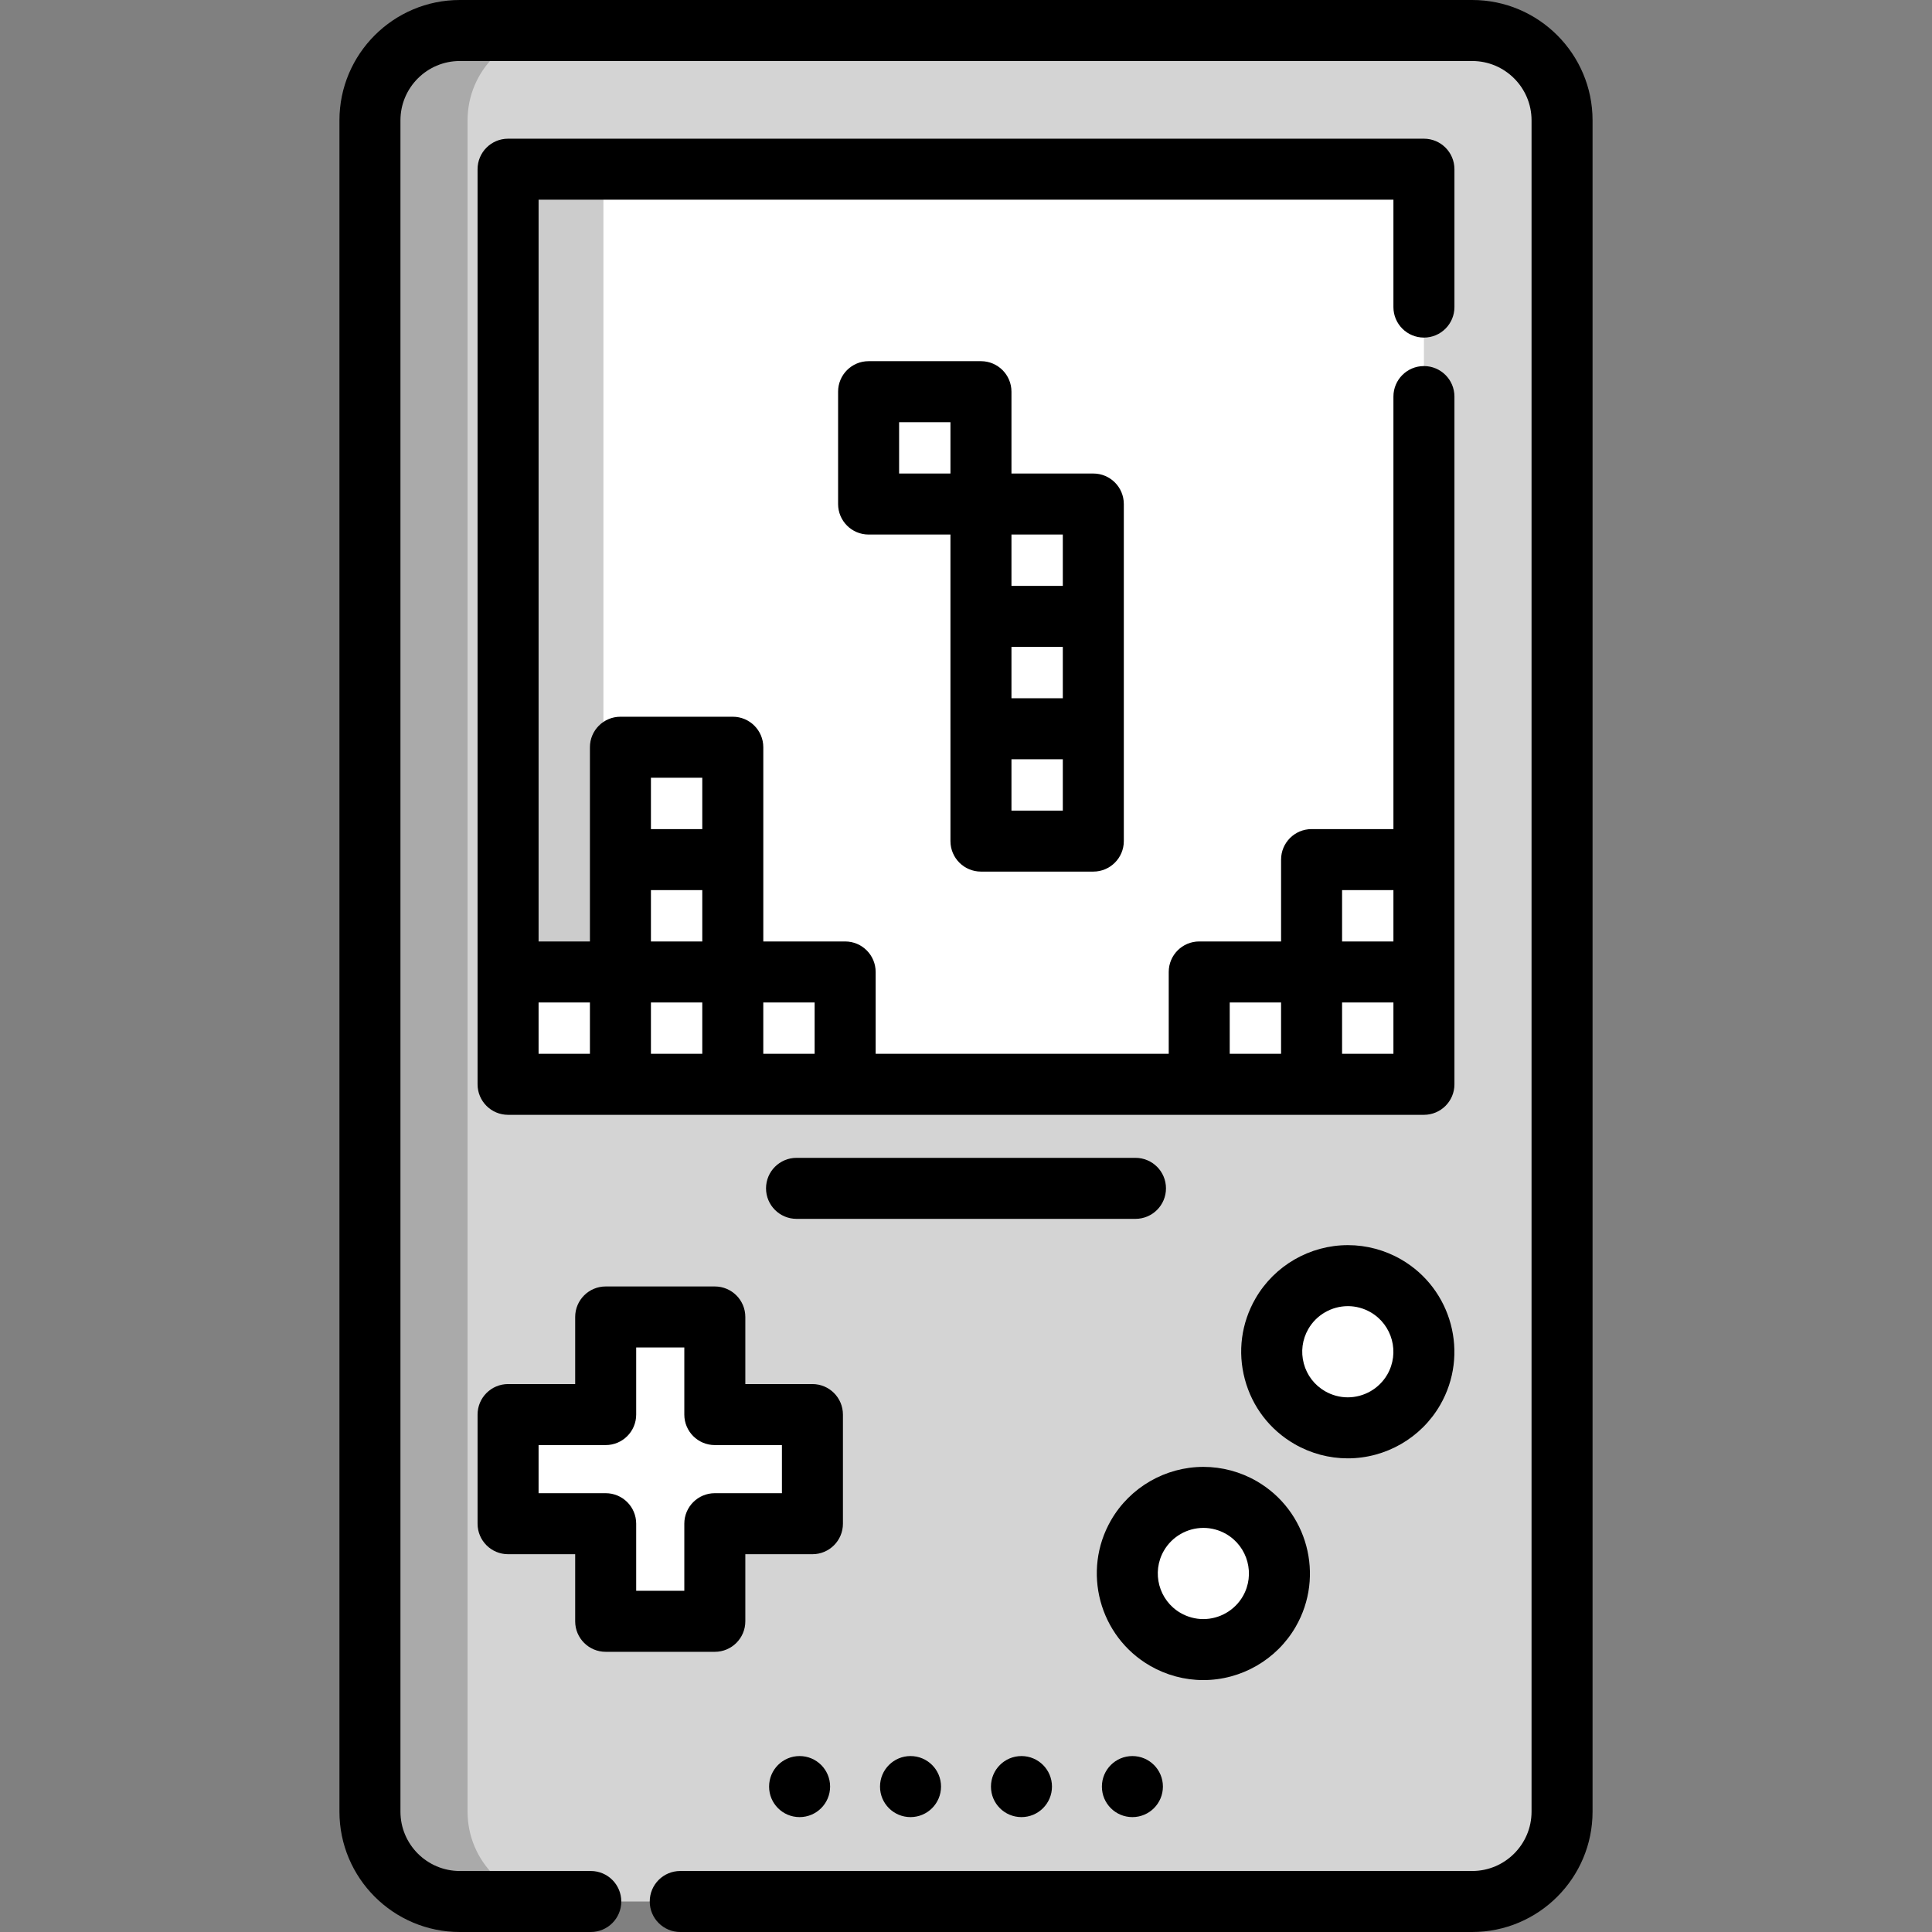 <!DOCTYPE svg PUBLIC "-//W3C//DTD SVG 1.1//EN" "http://www.w3.org/Graphics/SVG/1.1/DTD/svg11.dtd">
<!-- Uploaded to: SVG Repo, www.svgrepo.com, Transformed by: SVG Repo Mixer Tools -->
<svg version="1.1" id="Layer_1" xmlns="http://www.w3.org/2000/svg" xmlns:xlink="http://www.w3.org/1999/xlink" viewBox="0 0 512 512" xml:space="preserve" width="800px" height="800px" fill="#000000">
<rect x="0" y="0" width="512" height="512" fill="#808080" stroke="none"/>
<g id="SVGRepo_bgCarrier" stroke-width="0"/>
<g id="SVGRepo_tracerCarrier" stroke-linecap="round" stroke-linejoin="round"/>
<g id="SVGRepo_iconCarrier"> <path style="fill:#d4d4d4;" d="M156.563,503.916h-34.716c-13.147,0-23.809-10.66-23.809-23.807V31.892 c0-13.148,10.661-23.807,23.809-23.807h268.307c13.147,0,23.806,10.659,23.806,23.807v448.217c0,13.147-10.659,23.807-23.806,23.807 H180.272"/> <polyline style="fill:#ffffff;" points="377.355,105.095 377.355,287.355 134.645,287.355 134.645,44.84 377.355,44.84 377.355,81.381 "/> <g style="opacity:0.2;"> <rect x="134.651" y="44.84" style="fill:#000000;" width="25.26" height="242.516"/> </g> <g> <rect x="230.184" y="103.801" style="fill:#ffffff;" width="29.775" height="29.775"/> <rect x="259.967" y="133.573" style="fill:#ffffff;" width="29.777" height="29.775"/> <rect x="259.967" y="163.344" style="fill:#ffffff;" width="29.777" height="29.775"/> <rect x="259.967" y="193.126" style="fill:#ffffff;" width="29.777" height="29.775"/> <rect x="134.651" y="257.585" style="fill:#ffffff;" width="29.775" height="29.776"/> <rect x="164.422" y="257.585" style="fill:#ffffff;" width="29.775" height="29.776"/> <rect x="164.422" y="227.802" style="fill:#ffffff;" width="29.775" height="29.776"/> <rect x="164.422" y="198.031" style="fill:#ffffff;" width="29.775" height="29.776"/> <rect x="194.194" y="257.585" style="fill:#ffffff;" width="29.775" height="29.776"/> <rect x="347.578" y="227.802" style="fill:#ffffff;" width="29.775" height="29.776"/> <rect x="317.806" y="257.585" style="fill:#ffffff;" width="29.775" height="29.776"/> <rect x="347.578" y="257.585" style="fill:#ffffff;" width="29.775" height="29.776"/> </g> <g style="opacity:0.2;"> <path style="fill:#000000;" d="M123.908,480.108V31.892c0-13.148,10.661-23.807,23.809-23.807h-25.869 c-13.147,0-23.809,10.659-23.809,23.807v448.217c0,13.147,10.661,23.807,23.809,23.807h25.869 C134.57,503.916,123.908,493.255,123.908,480.108z"/> </g> <g> <circle style="fill:#ffffff;" cx="357.182" cy="358.228" r="20.164"/> <circle style="fill:#ffffff;" cx="318.906" cy="416.994" r="20.164"/> </g> <polygon style="fill:#ffffff;" points="215.302,374.877 189.435,374.877 189.435,349.009 160.513,349.009 160.513,374.877 134.645,374.877 134.645,403.798 160.513,403.798 160.513,429.665 189.435,429.665 189.435,403.798 215.302,403.798 "/> <g> <path style="fill:#000000;" d="M203.818,473.458v0.023c0,4.466,3.618,8.072,8.084,8.072c4.466,0,8.084-3.63,8.084-8.096 c0-4.466-3.618-8.084-8.084-8.084C207.437,465.372,203.818,468.993,203.818,473.458z"/> <path style="fill:#000000;" d="M292.016,473.458v0.023c0,4.466,3.618,8.072,8.084,8.072s8.084-3.63,8.084-8.096 c0-4.466-3.618-8.084-8.084-8.084S292.016,468.993,292.016,473.458z"/> <path style="fill:#000000;" d="M262.616,473.458v0.023c0,4.466,3.618,8.072,8.084,8.072s8.084-3.63,8.084-8.096 c0-4.466-3.618-8.084-8.084-8.084S262.616,468.993,262.616,473.458z"/> <path style="fill:#000000;" d="M233.215,473.458v0.023c0,4.466,3.618,8.072,8.084,8.072c4.466,0,8.084-3.63,8.084-8.096 c0-4.466-3.618-8.084-8.084-8.084C236.834,465.372,233.215,468.993,233.215,473.458z"/> <path style="fill:#000000;" d="M390.155,0H121.847c-17.585,0-31.893,14.307-31.893,31.892v448.217 c0,17.585,14.307,31.892,31.893,31.892h34.716c4.466,0,8.084-3.618,8.084-8.084s-3.618-8.084-8.084-8.084h-34.716 c-8.671,0-15.724-7.054-15.724-15.723V31.892c0-8.67,7.054-15.723,15.724-15.723h268.307c8.669,0,15.722,7.054,15.722,15.723 v448.217c0,8.669-7.053,15.723-15.722,15.723H180.272c-4.466,0-8.084,3.618-8.084,8.084s3.618,8.084,8.084,8.084h209.882 c17.584,0,31.891-14.307,31.891-31.892V31.892C422.045,14.307,407.738,0,390.155,0z"/> <path style="fill:#000000;" d="M377.355,89.465c4.466,0,8.084-3.62,8.084-8.084V44.84c0-4.465-3.618-8.084-8.084-8.084h-242.71 c-4.466,0-8.084,3.62-8.084,8.084v212.739v29.776c0,4.465,3.618,8.084,8.084,8.084h29.775h29.775h29.775h93.836h29.775h29.775 c4.466,0,8.084-3.62,8.084-8.084v-29.776v-29.776V105.095c0-4.465-3.618-8.084-8.084-8.084c-4.466,0-8.084,3.62-8.084,8.084 v114.624h-21.69c-4.466,0-8.084,3.62-8.084,8.084v21.692h-21.69c-4.466,0-8.084,3.62-8.084,8.084v21.692h-77.668v-21.692 c0-4.465-3.618-8.084-8.084-8.084h-21.69v-21.692v-29.776c0-4.465-3.618-8.084-8.084-8.084H164.42c-4.466,0-8.084,3.62-8.084,8.084 v29.776v21.692h-13.606V52.925h226.541v28.456C369.271,85.846,372.889,89.465,377.355,89.465z M172.504,235.888h13.606v13.607 h-13.606V235.888z M172.504,265.663h13.606v13.607h-13.606V265.663z M369.271,279.271h-13.606v-13.607h13.606V279.271z M355.664,235.888h13.606v13.607h-13.606V235.888z M325.89,265.663h13.606v13.607H325.89V265.663z M215.885,279.271h-13.606 v-13.607h13.606V279.271z M172.504,206.112h13.606v13.607h-13.606V206.112z M156.336,265.663v13.607h-13.606v-13.607H156.336z"/> <path style="fill:#000000;" d="M160.513,437.749h28.922c4.466,0,8.084-3.618,8.084-8.084v-17.783h17.783 c4.466,0,8.084-3.618,8.084-8.084v-28.921c0-4.466-3.618-8.084-8.084-8.084h-17.783v-17.783c0-4.466-3.618-8.084-8.084-8.084 h-28.922c-4.466,0-8.084,3.618-8.084,8.084v17.783h-17.783c-4.466,0-8.084,3.618-8.084,8.084v28.921 c0,4.466,3.618,8.084,8.084,8.084h17.783v17.783C152.428,434.131,156.048,437.749,160.513,437.749z M142.729,395.713v-12.753 h17.783c4.466,0,8.084-3.618,8.084-8.084v-17.783h12.754v17.783c0,4.466,3.618,8.084,8.084,8.084h17.783v12.753h-17.783 c-4.466,0-8.084,3.618-8.084,8.084v17.783h-12.754v-17.783c0-4.466-3.618-8.084-8.084-8.084H142.729z"/> <path style="fill:#000000;" d="M357.17,386.478c10.07,0,19.451-5.413,24.48-14.127c7.789-13.49,3.151-30.8-10.338-38.589 c-4.292-2.478-9.17-3.788-14.105-3.788c-10.071,0-19.452,5.412-24.483,14.128c-3.773,6.535-4.775,14.147-2.822,21.436 c1.954,7.288,6.627,13.379,13.162,17.151c4.291,2.478,9.169,3.788,14.104,3.789h0.002V386.478z M345.52,361.352 c-0.835-3.117-0.407-6.371,1.206-9.166c2.153-3.727,6.169-6.044,10.481-6.044c2.102,0,4.184,0.562,6.021,1.621 c5.768,3.331,7.75,10.733,4.42,16.504c-2.151,3.726-6.168,6.042-10.479,6.042c-2.102,0-4.183-0.562-6.021-1.622 C348.354,367.074,346.355,364.469,345.52,361.352z"/> <path style="fill:#000000;" d="M318.888,445.241c10.069,0,19.45-5.413,24.481-14.126c7.788-13.49,3.15-30.8-10.34-38.589 c-4.292-2.478-9.17-3.788-14.105-3.788c-10.071,0-19.452,5.413-24.484,14.128c-7.786,13.49-3.146,30.799,10.341,38.585 C309.071,443.931,313.95,445.241,318.888,445.241C318.887,445.241,318.887,445.241,318.888,445.241z M308.442,410.951 c2.153-3.727,6.169-6.043,10.481-6.043c2.102,0,4.184,0.562,6.021,1.621c5.769,3.331,7.752,10.734,4.423,16.503 c-2.151,3.726-6.168,6.042-10.479,6.042c0,0,0,0-0.001,0c-2.102,0-4.184-0.562-6.022-1.622 C307.095,424.121,305.112,416.718,308.442,410.951z"/> <path style="fill:#000000;" d="M308.997,314.925c0-4.466-3.618-8.084-8.084-8.084H211.09c-4.466,0-8.084,3.618-8.084,8.084 c0,4.466,3.618,8.084,8.084,8.084h89.823C305.378,323.009,308.997,319.391,308.997,314.925z"/> <path style="fill:#000000;" d="M251.879,193.123v29.775c0,4.465,3.618,8.084,8.084,8.084h29.777c4.466,0,8.084-3.62,8.084-8.084 v-29.775v-29.775v-29.775c0-4.465-3.618-8.084-8.084-8.084h-21.693v-21.69c0-4.465-3.618-8.084-8.084-8.084h-29.775 c-4.466,0-8.084,3.62-8.084,8.084v29.775c0,4.465,3.618,8.084,8.084,8.084h21.69v21.69V193.123z M281.656,185.039h-13.608v-13.606 h13.608V185.039z M281.656,214.815h-13.608v-13.606h13.608V214.815z M281.656,155.264h-13.608v-13.606h13.608V155.264z M238.273,111.883h13.606v13.606h-13.606V111.883z"/> </g> </g>
</svg>
